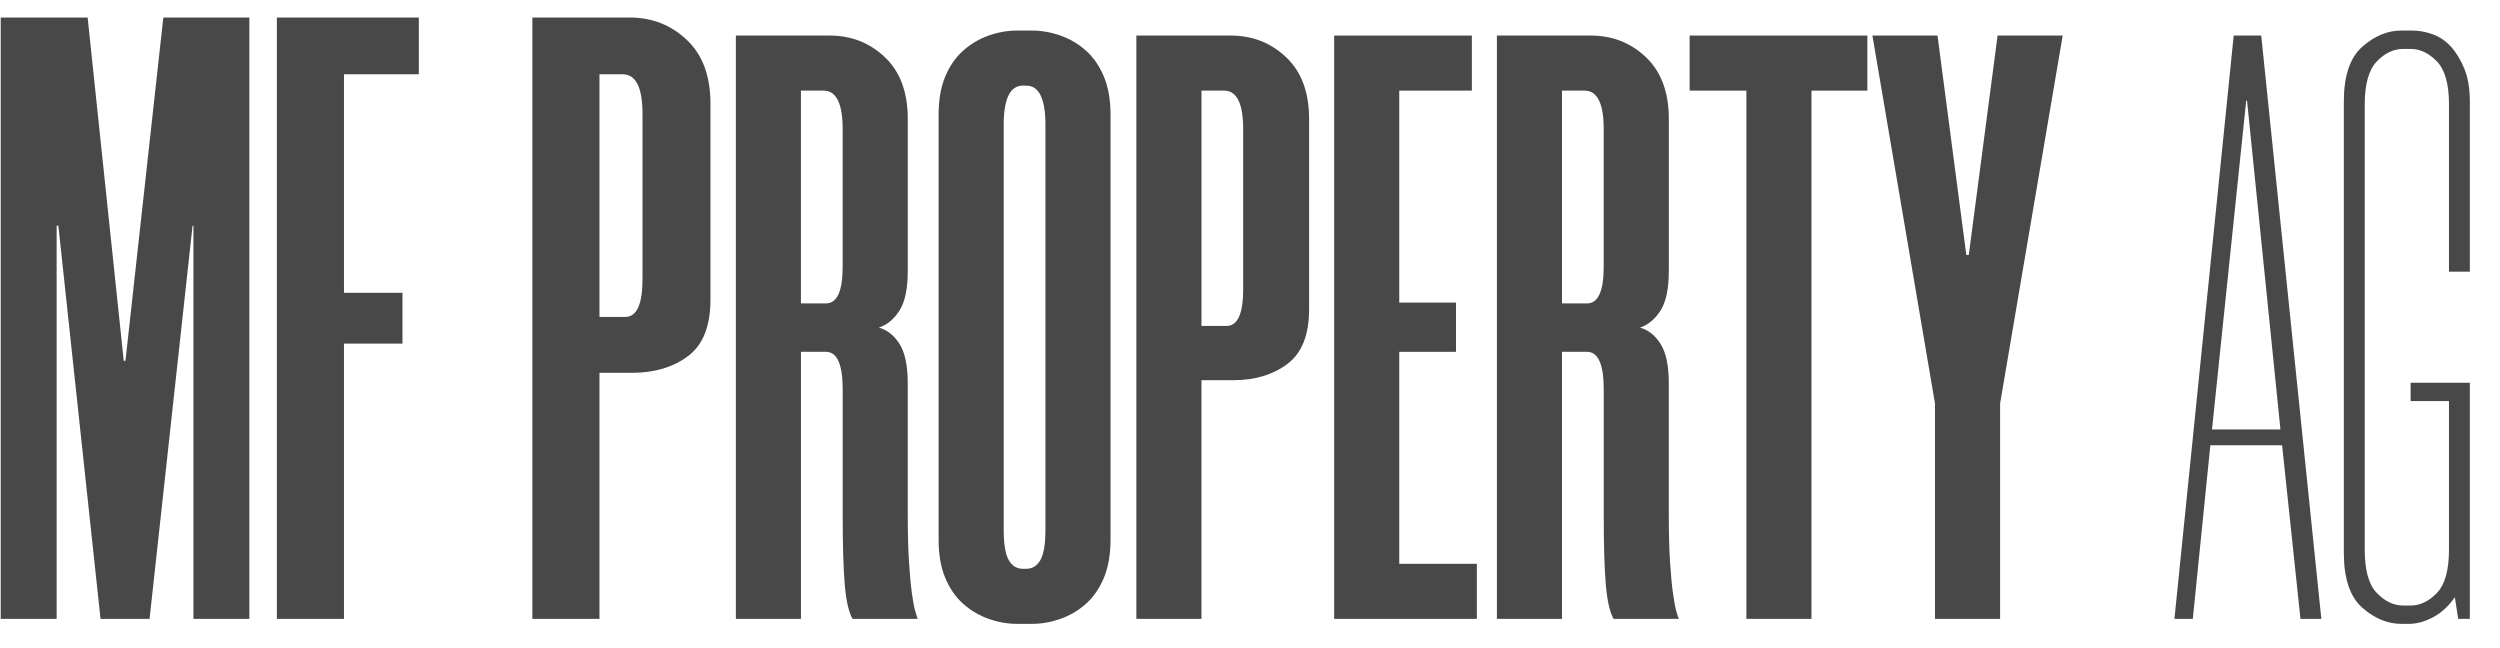 <svg width="81" height="21" viewBox="0 0 81 21" fill="none" xmlns="http://www.w3.org/2000/svg">
<g clip-path="url(#clip0_1_1312)">
<path d="M8.079 0.567V20.051H6.267V7.313H6.239L4.846 20.051H3.257L1.891 7.313H1.835V20.051H0.023V0.567H2.839L4.009 11.689H4.065L5.292 0.567H8.079Z" fill="#484848"/>
<path d="M11.145 2.407V9.487H13.04V11.132H11.145V20.051H8.971V0.567H13.57V2.407H11.145Z" fill="#484848"/>
<path d="M20.399 0.567C21.123 0.567 21.741 0.809 22.252 1.292C22.763 1.775 23.019 2.463 23.019 3.355V9.71C23.019 10.565 22.777 11.173 22.294 11.536C21.811 11.898 21.207 12.079 20.482 12.079H19.423V20.051H17.249V0.567H20.399ZM20.817 3.689C20.817 2.835 20.603 2.407 20.176 2.407H19.423V10.268H20.259C20.631 10.268 20.817 9.859 20.817 9.041V3.689Z" fill="#484848"/>
<path d="M29.411 8.776C29.411 9.353 29.322 9.782 29.144 10.061C28.966 10.34 28.743 10.525 28.476 10.615C28.743 10.687 28.966 10.863 29.144 11.142C29.322 11.422 29.411 11.85 29.411 12.427V16.672C29.411 17.285 29.425 17.798 29.452 18.213C29.479 18.628 29.51 18.966 29.546 19.227C29.582 19.488 29.618 19.682 29.655 19.808C29.691 19.934 29.718 20.015 29.736 20.051H27.623C27.498 19.835 27.413 19.461 27.369 18.93C27.324 18.398 27.303 17.645 27.303 16.672V12.616C27.303 11.805 27.122 11.399 26.762 11.399H25.951V20.051H23.842V1.152H26.882C27.582 1.152 28.178 1.386 28.672 1.855C29.165 2.324 29.412 2.99 29.412 3.856V8.776H29.411ZM26.761 9.831C27.122 9.831 27.302 9.435 27.302 8.641V4.18C27.302 3.351 27.095 2.936 26.68 2.936H25.95V9.831H26.761Z" fill="#484848"/>
<path d="M32.952 20.213C32.646 20.213 32.339 20.159 32.033 20.051C31.727 19.943 31.452 19.781 31.209 19.565C30.965 19.348 30.771 19.069 30.627 18.726C30.483 18.384 30.411 17.969 30.411 17.483V3.721C30.411 3.234 30.483 2.819 30.627 2.477C30.771 2.135 30.965 1.855 31.209 1.639C31.452 1.422 31.727 1.26 32.033 1.152C32.339 1.044 32.646 0.99 32.952 0.99H33.439C33.745 0.99 34.052 1.044 34.358 1.152C34.665 1.26 34.94 1.422 35.183 1.639C35.426 1.855 35.62 2.135 35.764 2.477C35.908 2.819 35.981 3.234 35.981 3.721V17.483C35.981 17.969 35.908 18.384 35.764 18.726C35.62 19.069 35.426 19.348 35.183 19.565C34.94 19.781 34.664 19.943 34.358 20.051C34.052 20.159 33.745 20.213 33.439 20.213H32.952ZM33.142 2.774C32.727 2.774 32.52 3.198 32.52 4.045V17.158C32.52 17.627 32.574 17.956 32.682 18.145C32.79 18.334 32.943 18.429 33.142 18.429H33.25C33.448 18.429 33.601 18.334 33.709 18.145C33.818 17.956 33.872 17.627 33.872 17.158V4.045C33.872 3.198 33.664 2.774 33.25 2.774H33.142Z" fill="#484848"/>
<path d="M39.874 1.152C40.577 1.152 41.176 1.386 41.672 1.855C42.167 2.324 42.415 2.99 42.415 3.856V10.02C42.415 10.849 42.181 11.44 41.712 11.791C41.243 12.143 40.658 12.319 39.955 12.319H38.927V20.051H36.818V1.152H39.874H39.874ZM40.279 4.18C40.279 3.351 40.072 2.936 39.658 2.936H38.928V10.561H39.739C40.099 10.561 40.279 10.165 40.279 9.371V4.18Z" fill="#484848"/>
<path d="M45.336 2.936V9.804H47.174V11.399H45.336V18.267H47.85V20.051H43.227V1.152H47.688V2.936H45.336Z" fill="#484848"/>
<path d="M54.069 8.776C54.069 9.353 53.98 9.782 53.802 10.061C53.624 10.34 53.402 10.525 53.135 10.615C53.402 10.687 53.624 10.863 53.802 11.142C53.98 11.422 54.069 11.85 54.069 12.427V16.672C54.069 17.285 54.083 17.798 54.11 18.213C54.137 18.628 54.168 18.966 54.205 19.227C54.241 19.488 54.277 19.682 54.313 19.808C54.349 19.934 54.376 20.015 54.394 20.051H52.281C52.156 19.835 52.072 19.461 52.027 18.93C51.983 18.398 51.961 17.645 51.961 16.672V12.616C51.961 11.805 51.781 11.399 51.42 11.399H50.609V20.051H48.5V1.152H51.541C52.24 1.152 52.836 1.386 53.33 1.855C53.823 2.324 54.07 2.99 54.07 3.856V8.776H54.069ZM51.419 9.831C51.78 9.831 51.96 9.435 51.96 8.641V4.18C51.96 3.351 51.753 2.936 51.338 2.936H50.608V9.831H51.419Z" fill="#484848"/>
<path d="M60.503 2.936H58.692V20.051H56.583V2.936H54.744V1.152H60.503V2.936Z" fill="#484848"/>
<path d="M64.803 13.075V20.051H62.694V13.075L60.666 1.152H62.775L63.709 8.263H63.788L64.722 1.152H66.831L64.803 13.075Z" fill="#484848"/>
<path d="M73.94 14.427H71.615L71.047 20.051H70.452L72.372 1.152H73.264L75.211 20.051H74.535L73.94 14.427ZM71.669 13.914H73.886L72.804 3.261H72.777L71.669 13.914Z" fill="#484848"/>
<path d="M77.806 20.213C77.355 20.213 76.932 20.038 76.535 19.686C76.139 19.335 75.94 18.744 75.94 17.915V3.288C75.94 2.459 76.139 1.869 76.535 1.517C76.932 1.166 77.355 0.99 77.806 0.99H78.157C78.374 0.99 78.594 1.03 78.82 1.111C79.045 1.192 79.243 1.328 79.415 1.517C79.586 1.706 79.73 1.945 79.847 2.233C79.965 2.522 80.023 2.873 80.023 3.288V8.803H79.347V3.369C79.347 2.72 79.216 2.261 78.955 1.99C78.694 1.72 78.41 1.585 78.104 1.585H77.86C77.554 1.585 77.27 1.72 77.009 1.99C76.747 2.261 76.617 2.729 76.617 3.396V17.807C76.617 18.474 76.747 18.943 77.009 19.213C77.27 19.483 77.554 19.619 77.86 19.619H78.104C78.41 19.619 78.694 19.483 78.955 19.213C79.216 18.943 79.347 18.474 79.347 17.807V12.994H78.104V12.4H80.023V20.051H79.645L79.537 19.348C79.338 19.637 79.104 19.853 78.834 19.997C78.563 20.141 78.302 20.213 78.05 20.213H77.806H77.806Z" fill="#484848"/>
</g>
<defs>
<clipPath id="clip0_1_1312">
<rect width="80" height="19.646" fill="white" transform="translate(0.023 0.567)"/>
</clipPath>
</defs>
</svg>
